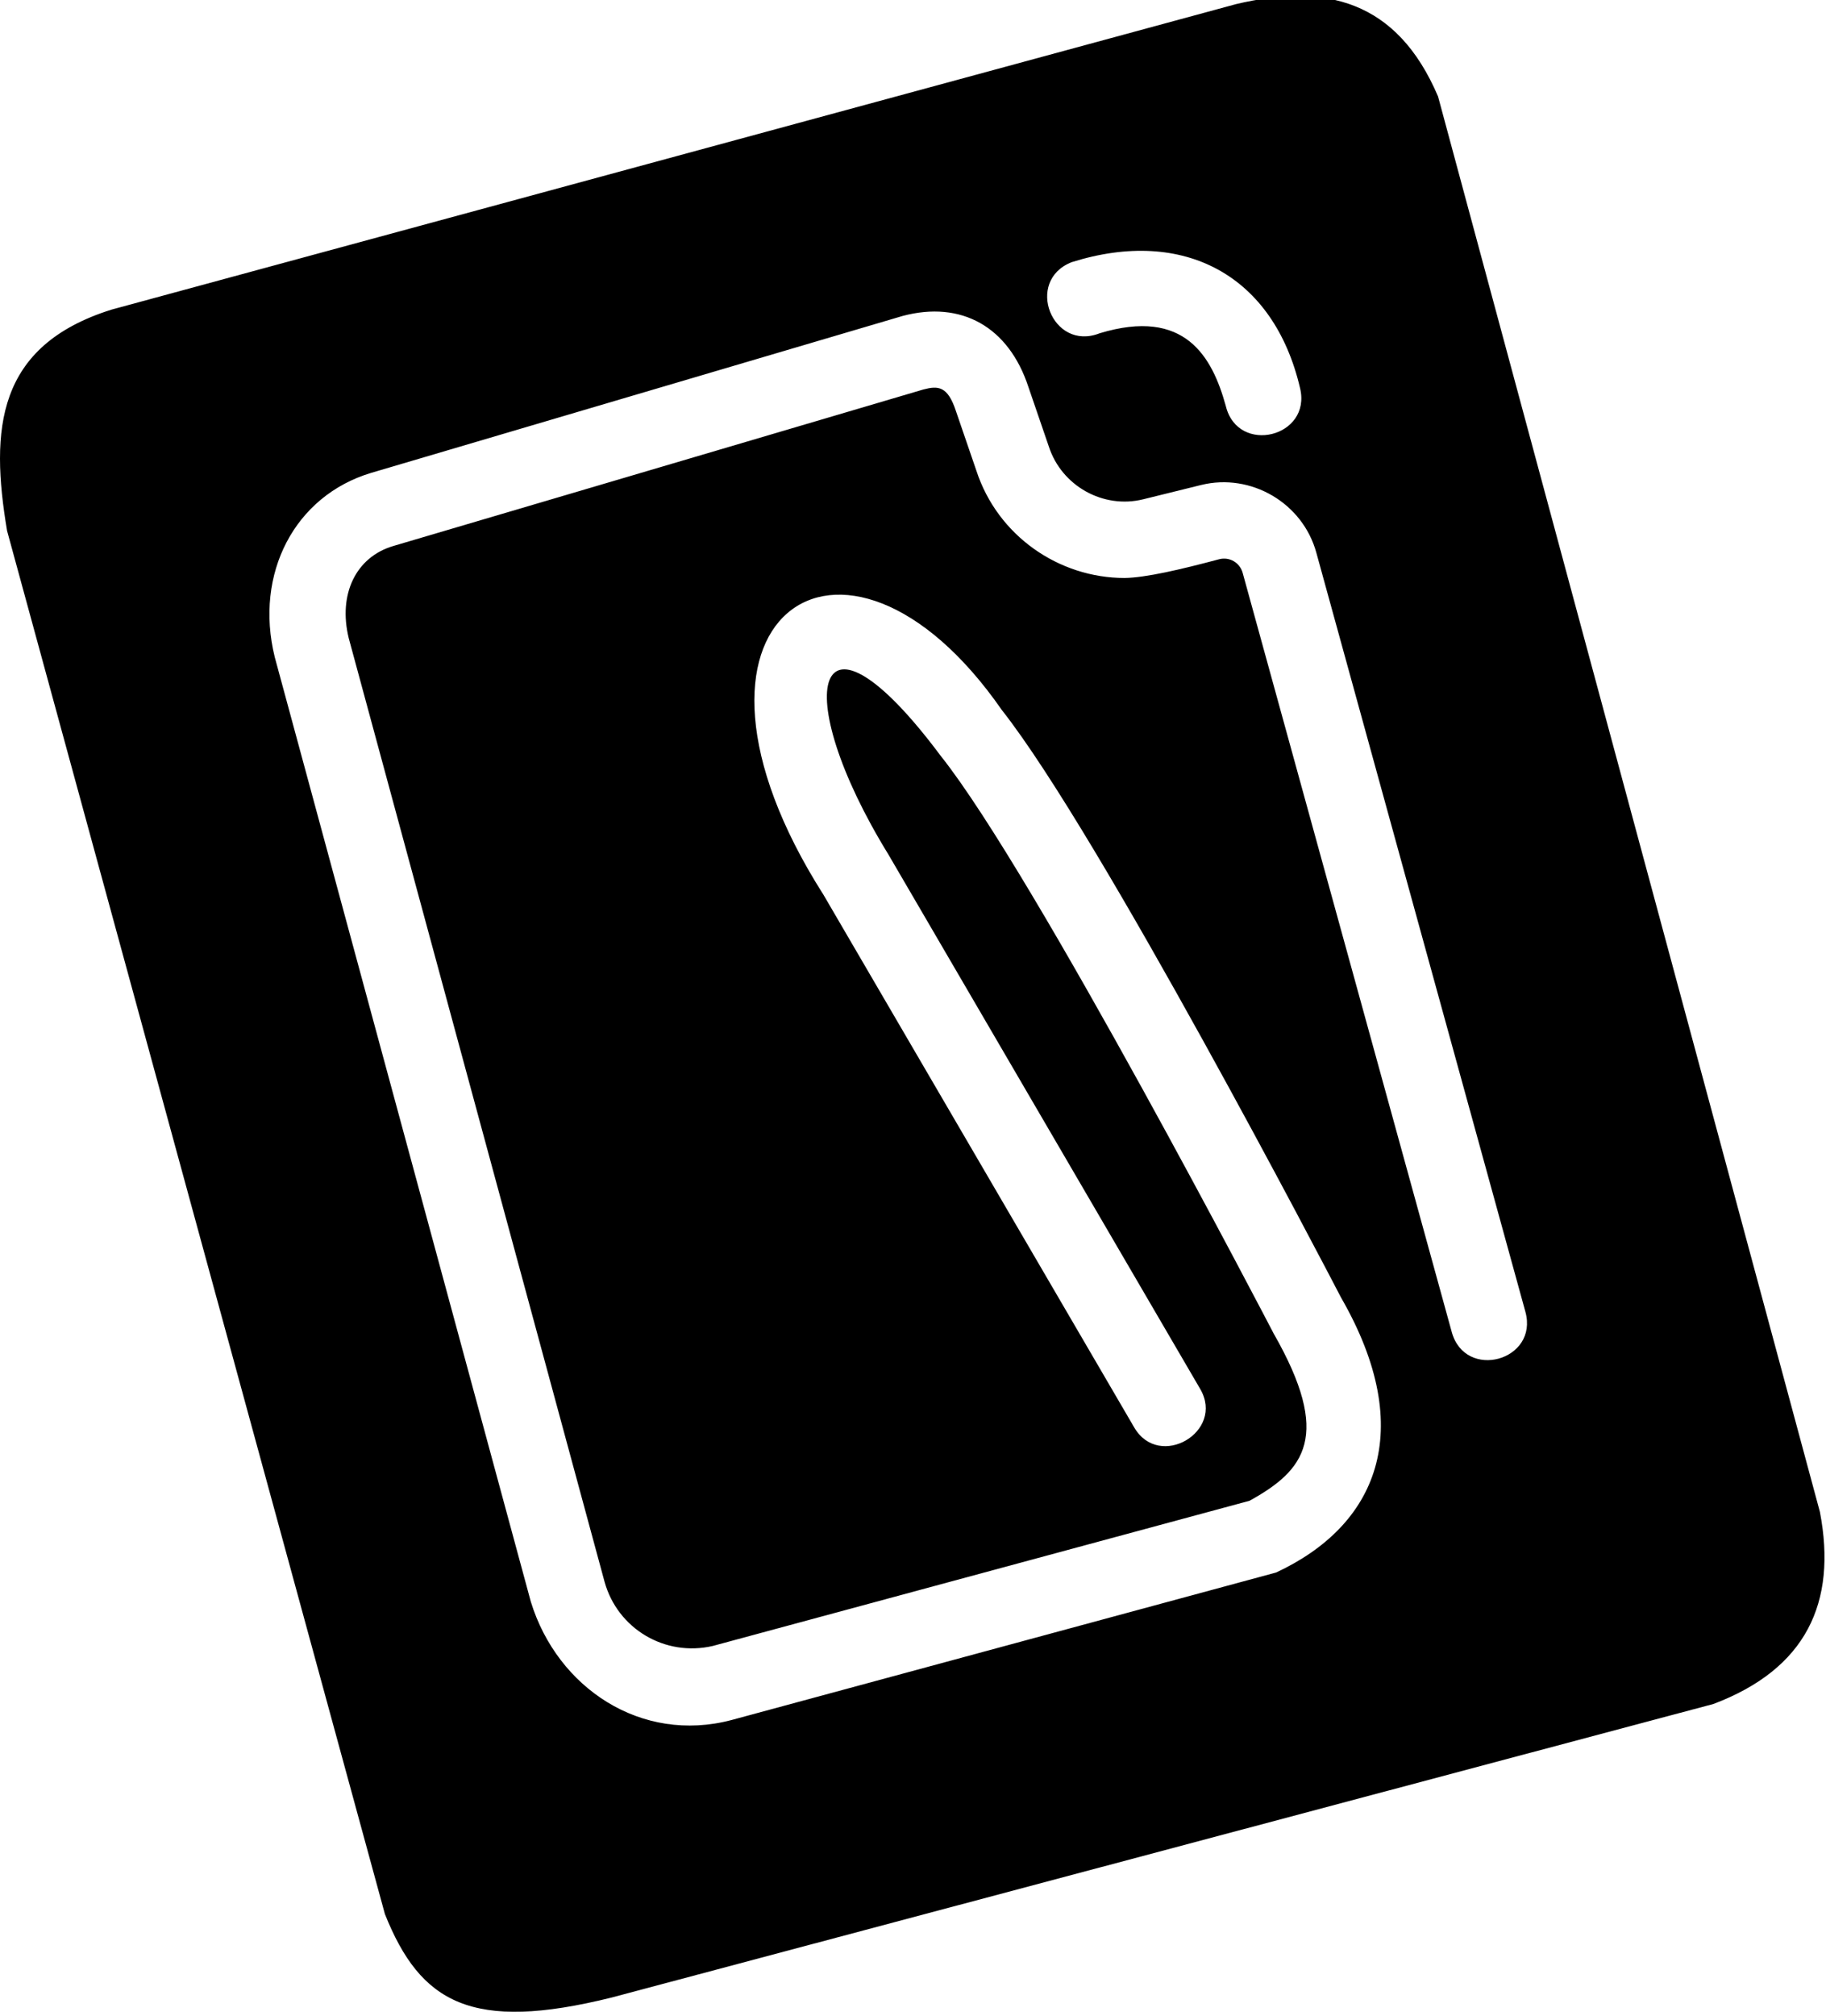 <svg version="1.1" xmlns="http://www.w3.org/2000/svg" width="464px" height="512px" fill="currentColor"><path d="M462.455,384.045l-97.035-359.539C354.929-0.09,336.625-4.291,314.095,1.044L28.353,78.641c-29.246,9.176-30.901,30.37-26.557,56.178l96.013,351.368c9.053,22.638,22.064,30.007,57.599,21.197l279.98-74.566C458.915,423.928,466.867,407.127,462.455,384.045z M330.338,98.519c3.082,12.52-15.763,17.158-18.844,4.638c-3.453-12.528-10.361-25.095-32.088-18.498c-12.044,4.725-19.131-13.342-7.087-18.067C300.986,57.579,323.67,70.087,330.338,98.519z M225.752,217.046l79.227,135.754c6.354,10.888-10.408,20.669-16.762,9.781l-78.953-135.283c-44.544-69.947,4.882-105.171,45.334-46.917c24.826,31.478,82.5,142.143,86.172,149.205c19.615,34.058,8.882,58.03-16.506,69.838l-138.378,37.468c-22.953,6.064-44.246-8.139-50.993-30.028l-65.083-239.975c-5.218-21.215,5.074-40.952,24.513-46.779l135.03-39.854c14.943-3.985,26.975,2.755,31.992,18.093l5.174,15.082c3.245,9.982,13.796,15.907,23.984,13.39l14.693-3.628c12.719-3.136,25.865,4.589,29.305,17.231l53.109,192.757c3.428,12.442-15.283,17.597-18.711,5.155l-53.117-192.788c-0.715-2.63-3.321-4.16-5.934-3.514c-9.894,2.644-18.746,4.7-24.089,4.773c-16.723,0.001-32.246-10.726-37.645-27.222l-5.174-15.082c-2.127-6.543-4.595-6.548-8.343-5.561L99.856,138.712c-9.421,2.824-13.951,12.196-11.254,23.329l65.011,239.704c3.305,11.979,15.376,19.149,27.505,16.335L317.504,381.204c14.082-7.756,21.024-16.45,6.146-42.477c-0.605-1.165-60.833-116.926-84.565-146.678C206.896,148.915,200.183,175.506,225.752,217.046z"/></svg>